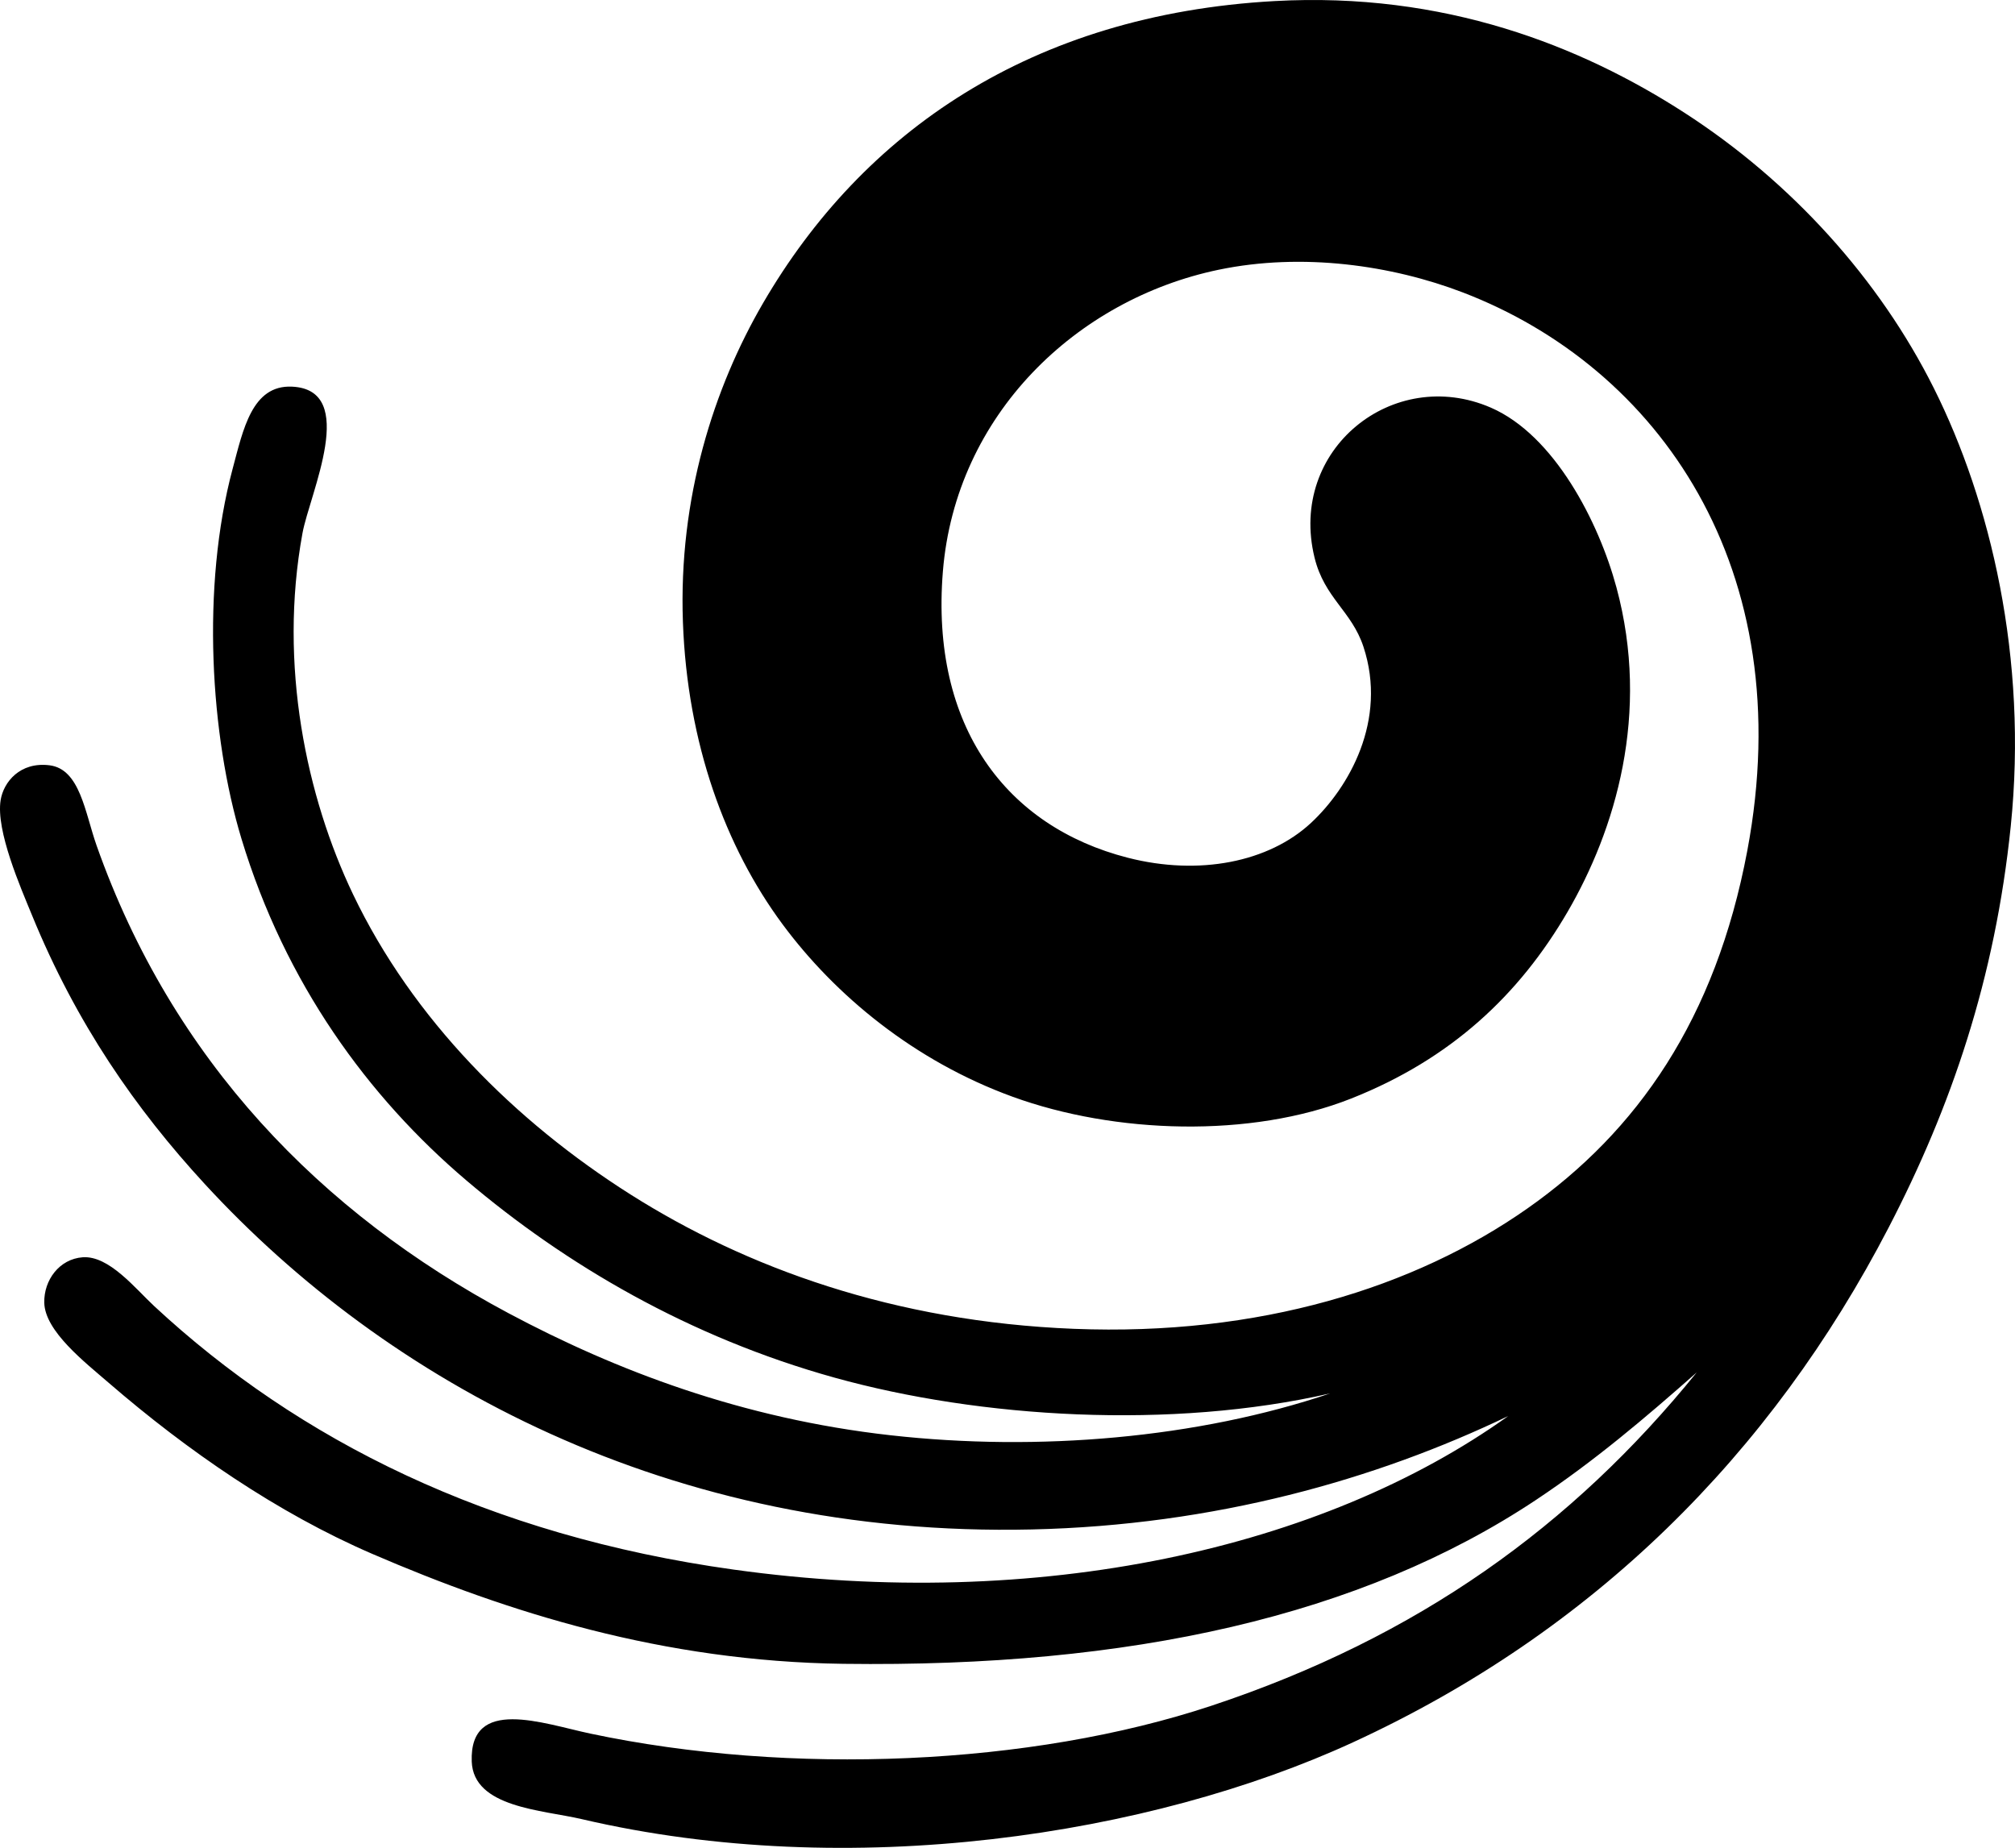 <?xml version="1.0" encoding="iso-8859-1"?>
<!-- Generator: Adobe Illustrator 19.2.0, SVG Export Plug-In . SVG Version: 6.00 Build 0)  -->
<svg version="1.1" xmlns="http://www.w3.org/2000/svg" xmlns:xlink="http://www.w3.org/1999/xlink" x="0px" y="0px"
	 viewBox="0 0 138.535 127.055" style="enable-background:new 0 0 138.535 127.055;" xml:space="preserve">
<g id="C_x5F_and_x5F_T">
	<path style="fill-rule:evenodd;clip-rule:evenodd;" d="M116.65,94.367c-3.553,3.137-7.041,6.1-11.037,8.757
		c-12.024,7.997-27.908,11.539-47.626,11.277c-12.436-0.166-23.086-3.543-32.391-7.559c-6.521-2.814-12.739-7.111-18.114-11.756
		c-1.644-1.422-4.398-3.556-4.438-5.519c-0.033-1.55,1.038-3.002,2.639-3.119c1.812-0.133,3.621,2.153,4.919,3.358
		c9.91,9.208,22.975,15.766,39.828,18.115c20.958,2.922,40.501-1.421,53.265-10.557c-9.104,4.367-20.179,7.513-32.751,7.798
		C46.009,105.728,26.56,94.971,14.079,81.41c-4.75-5.161-8.824-11.019-11.876-18.474c-0.786-1.918-2.496-5.815-2.16-7.918
		c0.2-1.249,1.336-2.65,3.359-2.399c2.102,0.26,2.438,3.249,3.239,5.518c5.214,14.761,15.412,25.268,28.311,32.151
		c7.408,3.952,16.08,7.254,26.272,8.397c10.153,1.14,21.107,0.204,30.231-2.879c-10.91,2.498-24.042,1.708-34.07-1.08
		c-10.001-2.781-18.495-7.767-25.312-13.556c-6.766-5.745-12.466-13.567-15.476-23.514c-2.126-7.025-2.783-17.295-0.6-25.433
		c0.718-2.675,1.326-5.765,4.078-5.638c4.618,0.212,1.217,7.367,0.721,10.077c-1.661,9.069,0.278,18.141,3.478,24.833
		C28.388,70.093,35.409,77.1,43.351,82.13c7.944,5.031,18.123,8.745,30.472,9.237c12.751,0.509,23.443-2.839,31.19-8.277
		c7.557-5.304,12.938-13.021,15.116-24.593c3.656-19.417-6.121-33.24-19.555-38.389c-4.873-1.868-11.024-2.762-16.795-1.56
		c-9.75,2.032-18.08,9.949-18.955,20.754C63.96,49.98,69.211,56.844,77.541,58.977c4.895,1.254,9.686,0.309,12.597-2.399
		c2.585-2.405,5.276-7.046,3.599-12.116c-0.812-2.454-2.679-3.341-3.359-6.118c-1.826-7.452,5.419-13.222,12.117-10.317
		c4.37,1.895,7.423,7.866,8.637,12.356c2.352,8.692-0.081,16.684-3.358,22.313c-3.338,5.732-8.032,10.125-14.876,12.836
		c-6.911,2.738-16.26,2.431-23.273-0.12c-6.778-2.465-12.22-6.987-15.835-11.877c-3.908-5.285-6.534-12.393-6.838-20.754
		c-0.312-8.539,2.122-16.121,5.518-21.954C59.297,9.1,70.873,1.007,87.618,0.074c11.682-0.651,21.072,3.08,28.191,7.678
		c7.352,4.747,13.395,11.431,17.155,18.955c3.872,7.748,6.47,18.533,5.278,30.111c-1.077,10.472-4.091,19.29-8.397,27.591
		c-8.082,15.58-20.312,27.789-36.829,35.391c-13.904,6.398-34.567,9.594-53.024,5.278c-2.715-0.635-7.442-0.789-7.559-3.959
		c-0.164-4.5,4.903-2.609,8.158-1.92c13.729,2.908,30.254,2.217,42.707-1.919C97.482,112.57,108.099,104.928,116.65,94.367z"/>
</g>
<g id="Layer_1">
</g>
</svg>
